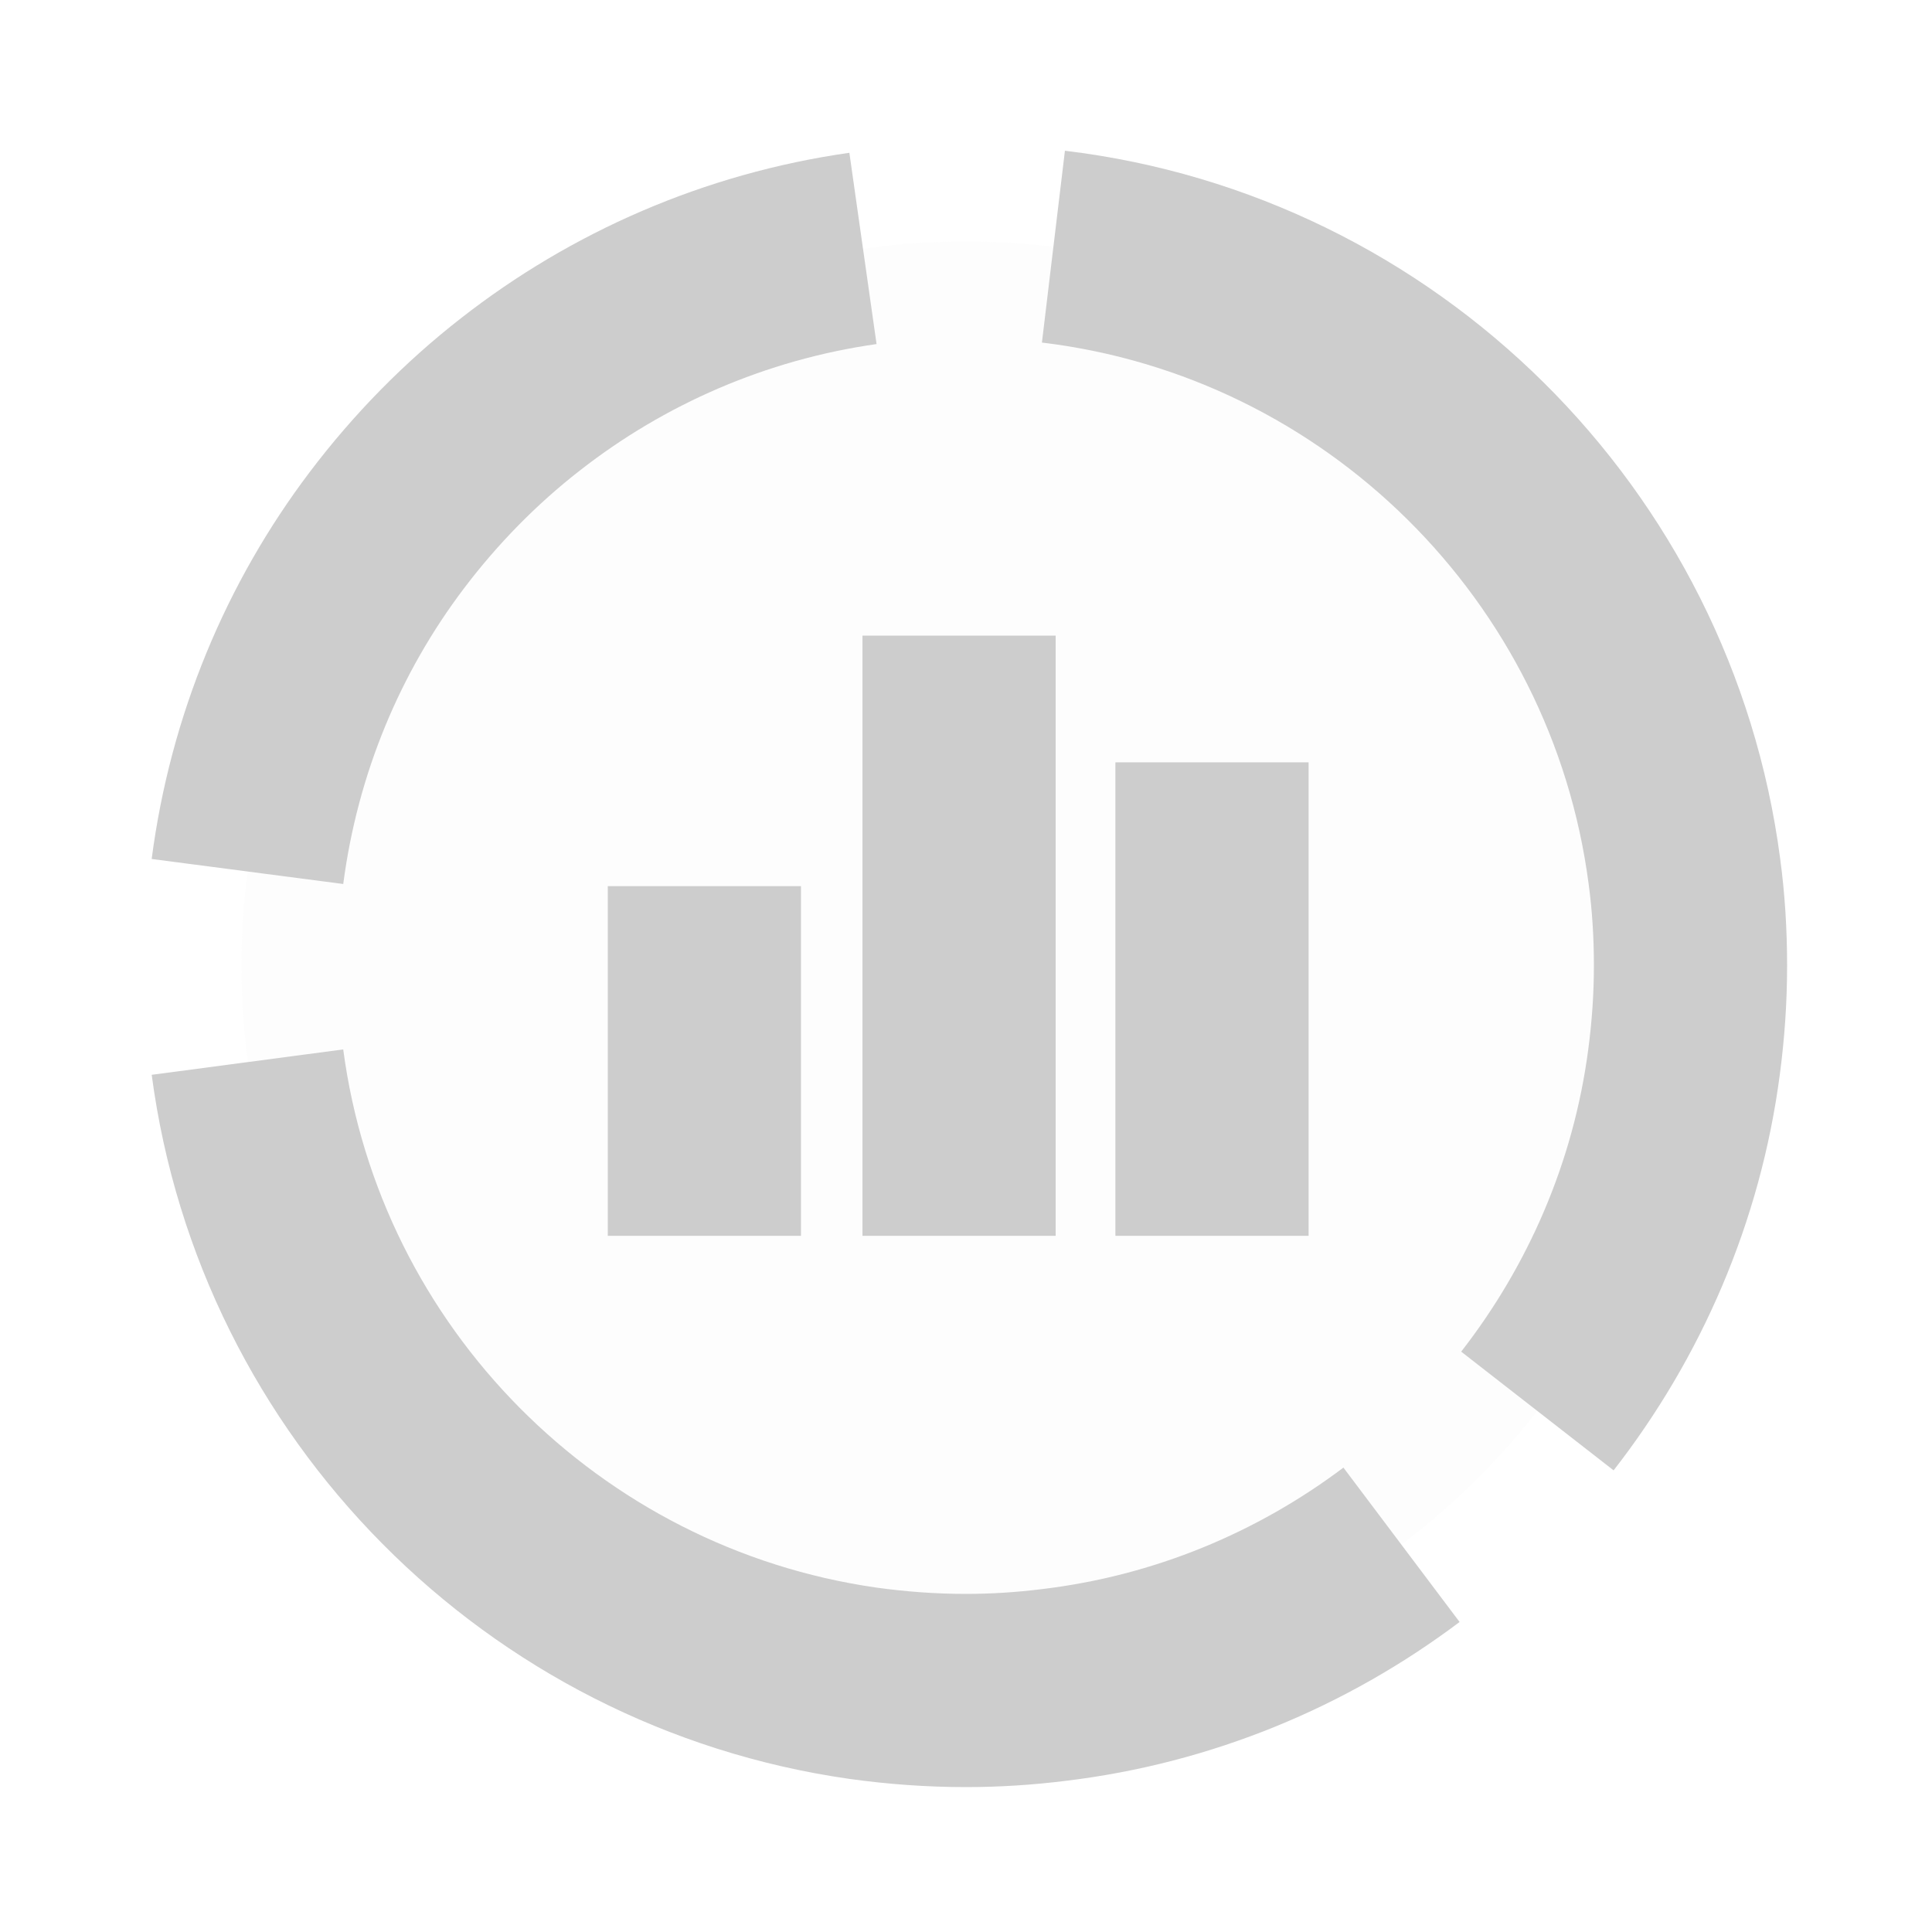 <svg width="12" height="12" viewBox="0 0 12 12" fill="none" xmlns="http://www.w3.org/2000/svg">
<g clip-path="url(#clip0_942_287)">
<path d="M5.999 10.498C8.484 10.498 10.498 8.484 10.498 5.999C10.498 3.514 8.484 1.5 5.999 1.5C3.514 1.5 1.5 3.514 1.5 5.999C1.5 8.484 3.514 10.498 5.999 10.498Z" fill="#CDCDCD" fill-opacity="0.05"/>
<path d="M9.549 8.764C10.028 8.149 10.354 7.405 10.46 6.595C10.486 6.399 10.5 6.2 10.5 5.997C10.5 5.798 10.488 5.603 10.462 5.411C10.196 3.382 8.578 1.776 6.543 1.532" stroke="#CDCDCD" stroke-width="1.2" stroke-miterlimit="10"/>
<path d="M5.36 1.543C4.565 1.656 3.837 1.977 3.233 2.449C2.922 2.691 2.642 2.977 2.403 3.293C1.945 3.898 1.64 4.624 1.537 5.413" stroke="#CDCDCD" stroke-width="1.2" stroke-miterlimit="10"/>
<path d="M8.705 9.595C8.087 10.06 7.348 10.37 6.543 10.466C6.366 10.488 6.184 10.5 5.999 10.5C5.782 10.5 5.569 10.484 5.36 10.455C3.371 10.171 1.801 8.589 1.537 6.597" stroke="#CDCDCD" stroke-width="1.2" stroke-miterlimit="10"/>
<path d="M4.375 5.504V7.676" stroke="#CDCDCD" stroke-width="1.2" stroke-miterlimit="10"/>
<path d="M5.957 3.948V7.676" stroke="#CDCDCD" stroke-width="1.2" stroke-miterlimit="10"/>
<path d="M7.528 4.735V7.676" stroke="#CDCDCD" stroke-width="1.2" stroke-miterlimit="10"/>
</g>
<defs>
<clipPath id="clip0_942_287">
<rect width="12" height="12" fill="white"/>
</clipPath>
</defs>
</svg>
